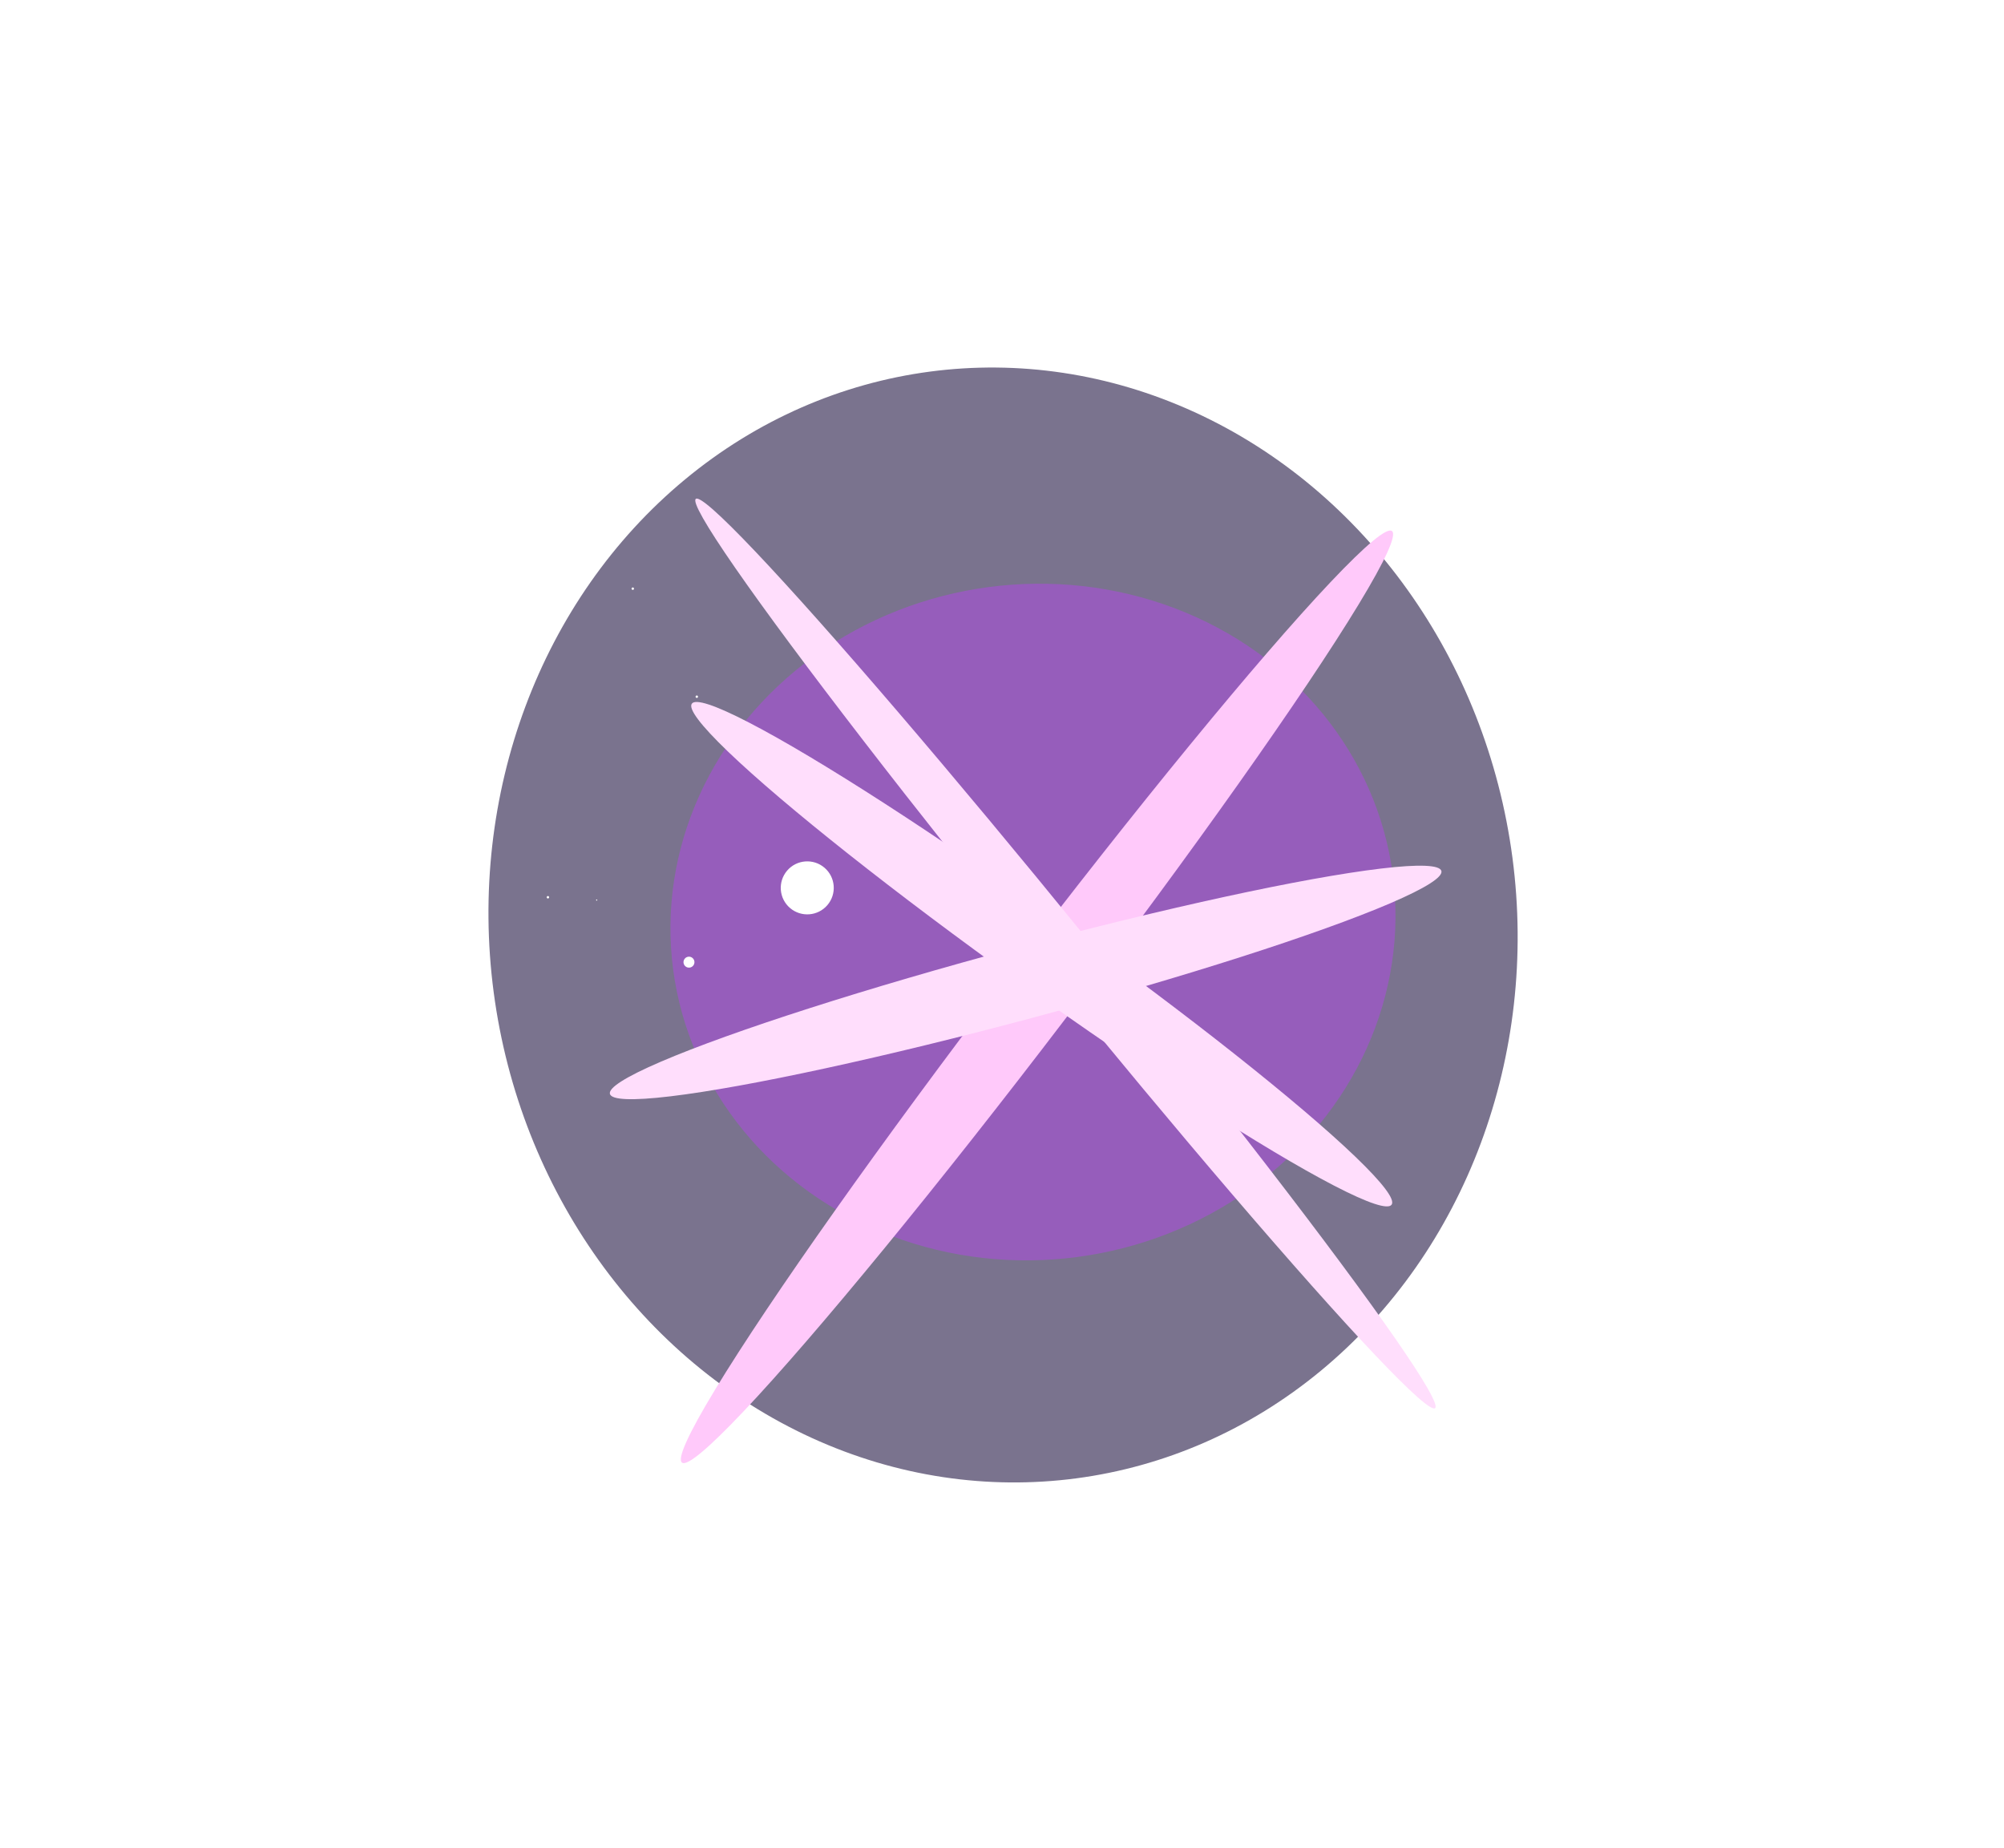 <svg width="844" height="778" viewBox="0 0 844 778" fill="none" xmlns="http://www.w3.org/2000/svg">
<g filter="url(#filter0_f_10350_75984)">
<ellipse rx="216.473" ry="235.134" transform="matrix(-0.991 0.131 0.131 0.991 422.448 389.5)" fill="#221744" fill-opacity="0.6"/>
</g>
<g filter="url(#filter1_f_10350_75984)">
<ellipse rx="152.912" ry="142.331" transform="matrix(-0.991 0.131 0.131 0.991 435.042 388.259)" fill="#C13EFF" fill-opacity="0.4"/>
</g>
<g style="mix-blend-mode:overlay" filter="url(#filter2_f_10350_75984)">
<circle r="2.305" transform="matrix(0.76 0.65 0.65 -0.76 290.166 405.153)" fill="white"/>
</g>
<g style="mix-blend-mode:overlay" filter="url(#filter3_f_10350_75984)">
<circle r="11.161" transform="matrix(0.76 0.65 0.65 -0.76 339.983 373.87)" fill="white"/>
</g>
<g style="mix-blend-mode:soft-light" filter="url(#filter4_f_10350_75984)">
<circle r="7.764" transform="matrix(0.76 0.65 0.65 -0.76 339.983 373.87)" fill="white"/>
</g>
<circle r="0.509" transform="matrix(0.76 0.65 0.65 -0.76 293.464 293.374)" fill="white"/>
<circle r="0.509" transform="matrix(0.76 0.65 0.65 -0.76 266.505 247.881)" fill="white"/>
<circle r="0.509" transform="matrix(0.76 0.65 0.65 -0.76 230.76 377.823)" fill="white"/>
<circle r="0.255" transform="matrix(0.76 0.65 0.65 -0.76 251.298 378.992)" fill="white"/>
<g style="mix-blend-mode:overlay" filter="url(#filter5_f_10350_75984)">
<ellipse rx="15.123" ry="246.709" transform="matrix(0.795 0.606 0.606 -0.795 436.73 419.753)" fill="#FFC9FA"/>
</g>
<g style="mix-blend-mode:overlay" filter="url(#filter6_f_10350_75984)">
<ellipse rx="10.928" ry="246.709" transform="matrix(-0.776 0.631 0.631 0.776 448.724 401.514)" fill="#FFDEFC"/>
</g>
<g style="mix-blend-mode:overlay" filter="url(#filter7_f_10350_75984)">
<ellipse rx="15.123" ry="181.251" transform="matrix(0.259 0.966 0.966 -0.259 431.963 413.694)" fill="#FFDEFC"/>
</g>
<g style="mix-blend-mode:overlay" filter="url(#filter8_f_10350_75984)">
<ellipse rx="15.123" ry="181.251" transform="matrix(-0.582 0.813 0.813 0.582 438.729 401.796)" fill="#FFDEFC"/>
</g>
<defs>
<filter id="filter0_f_10350_75984" x="135.613" y="84.651" width="573.671" height="609.698" filterUnits="userSpaceOnUse" color-interpolation-filters="sRGB">
<feFlood flood-opacity="0" result="BackgroundImageFix"/>
<feBlend mode="normal" in="SourceGraphic" in2="BackgroundImageFix" result="shape"/>
<feGaussianBlur stdDeviation="35" result="effect1_foregroundBlur_10350_75984"/>
</filter>
<filter id="filter1_f_10350_75984" x="212.29" y="175.721" width="445.504" height="425.076" filterUnits="userSpaceOnUse" color-interpolation-filters="sRGB">
<feFlood flood-opacity="0" result="BackgroundImageFix"/>
<feBlend mode="normal" in="SourceGraphic" in2="BackgroundImageFix" result="shape"/>
<feGaussianBlur stdDeviation="35" result="effect1_foregroundBlur_10350_75984"/>
</filter>
<filter id="filter2_f_10350_75984" x="283.861" y="398.849" width="12.61" height="12.61" filterUnits="userSpaceOnUse" color-interpolation-filters="sRGB">
<feFlood flood-opacity="0" result="BackgroundImageFix"/>
<feBlend mode="normal" in="SourceGraphic" in2="BackgroundImageFix" result="shape"/>
<feGaussianBlur stdDeviation="2" result="effect1_foregroundBlur_10350_75984"/>
</filter>
<filter id="filter3_f_10350_75984" x="288.823" y="322.709" width="102.322" height="102.321" filterUnits="userSpaceOnUse" color-interpolation-filters="sRGB">
<feFlood flood-opacity="0" result="BackgroundImageFix"/>
<feBlend mode="normal" in="SourceGraphic" in2="BackgroundImageFix" result="shape"/>
<feGaussianBlur stdDeviation="20" result="effect1_foregroundBlur_10350_75984"/>
</filter>
<filter id="filter4_f_10350_75984" x="327.219" y="361.106" width="25.528" height="25.528" filterUnits="userSpaceOnUse" color-interpolation-filters="sRGB">
<feFlood flood-opacity="0" result="BackgroundImageFix"/>
<feBlend mode="normal" in="SourceGraphic" in2="BackgroundImageFix" result="shape"/>
<feGaussianBlur stdDeviation="2.5" result="effect1_foregroundBlur_10350_75984"/>
</filter>
<filter id="filter5_f_10350_75984" x="251.697" y="188.314" width="370.067" height="462.877" filterUnits="userSpaceOnUse" color-interpolation-filters="sRGB">
<feFlood flood-opacity="0" result="BackgroundImageFix"/>
<feBlend mode="normal" in="SourceGraphic" in2="BackgroundImageFix" result="shape"/>
<feGaussianBlur stdDeviation="17.5" result="effect1_foregroundBlur_10350_75984"/>
</filter>
<filter id="filter6_f_10350_75984" x="257.736" y="175.059" width="381.975" height="452.911" filterUnits="userSpaceOnUse" color-interpolation-filters="sRGB">
<feFlood flood-opacity="0" result="BackgroundImageFix"/>
<feBlend mode="normal" in="SourceGraphic" in2="BackgroundImageFix" result="shape"/>
<feGaussianBlur stdDeviation="17.5" result="effect1_foregroundBlur_10350_75984"/>
</filter>
<filter id="filter7_f_10350_75984" x="221.844" y="329.548" width="420.239" height="168.292" filterUnits="userSpaceOnUse" color-interpolation-filters="sRGB">
<feFlood flood-opacity="0" result="BackgroundImageFix"/>
<feBlend mode="normal" in="SourceGraphic" in2="BackgroundImageFix" result="shape"/>
<feGaussianBlur stdDeviation="17.5" result="effect1_foregroundBlur_10350_75984"/>
</filter>
<filter id="filter8_f_10350_75984" x="256.096" y="260.548" width="365.266" height="282.495" filterUnits="userSpaceOnUse" color-interpolation-filters="sRGB">
<feFlood flood-opacity="0" result="BackgroundImageFix"/>
<feBlend mode="normal" in="SourceGraphic" in2="BackgroundImageFix" result="shape"/>
<feGaussianBlur stdDeviation="17.5" result="effect1_foregroundBlur_10350_75984"/>
</filter>
</defs>
</svg>
